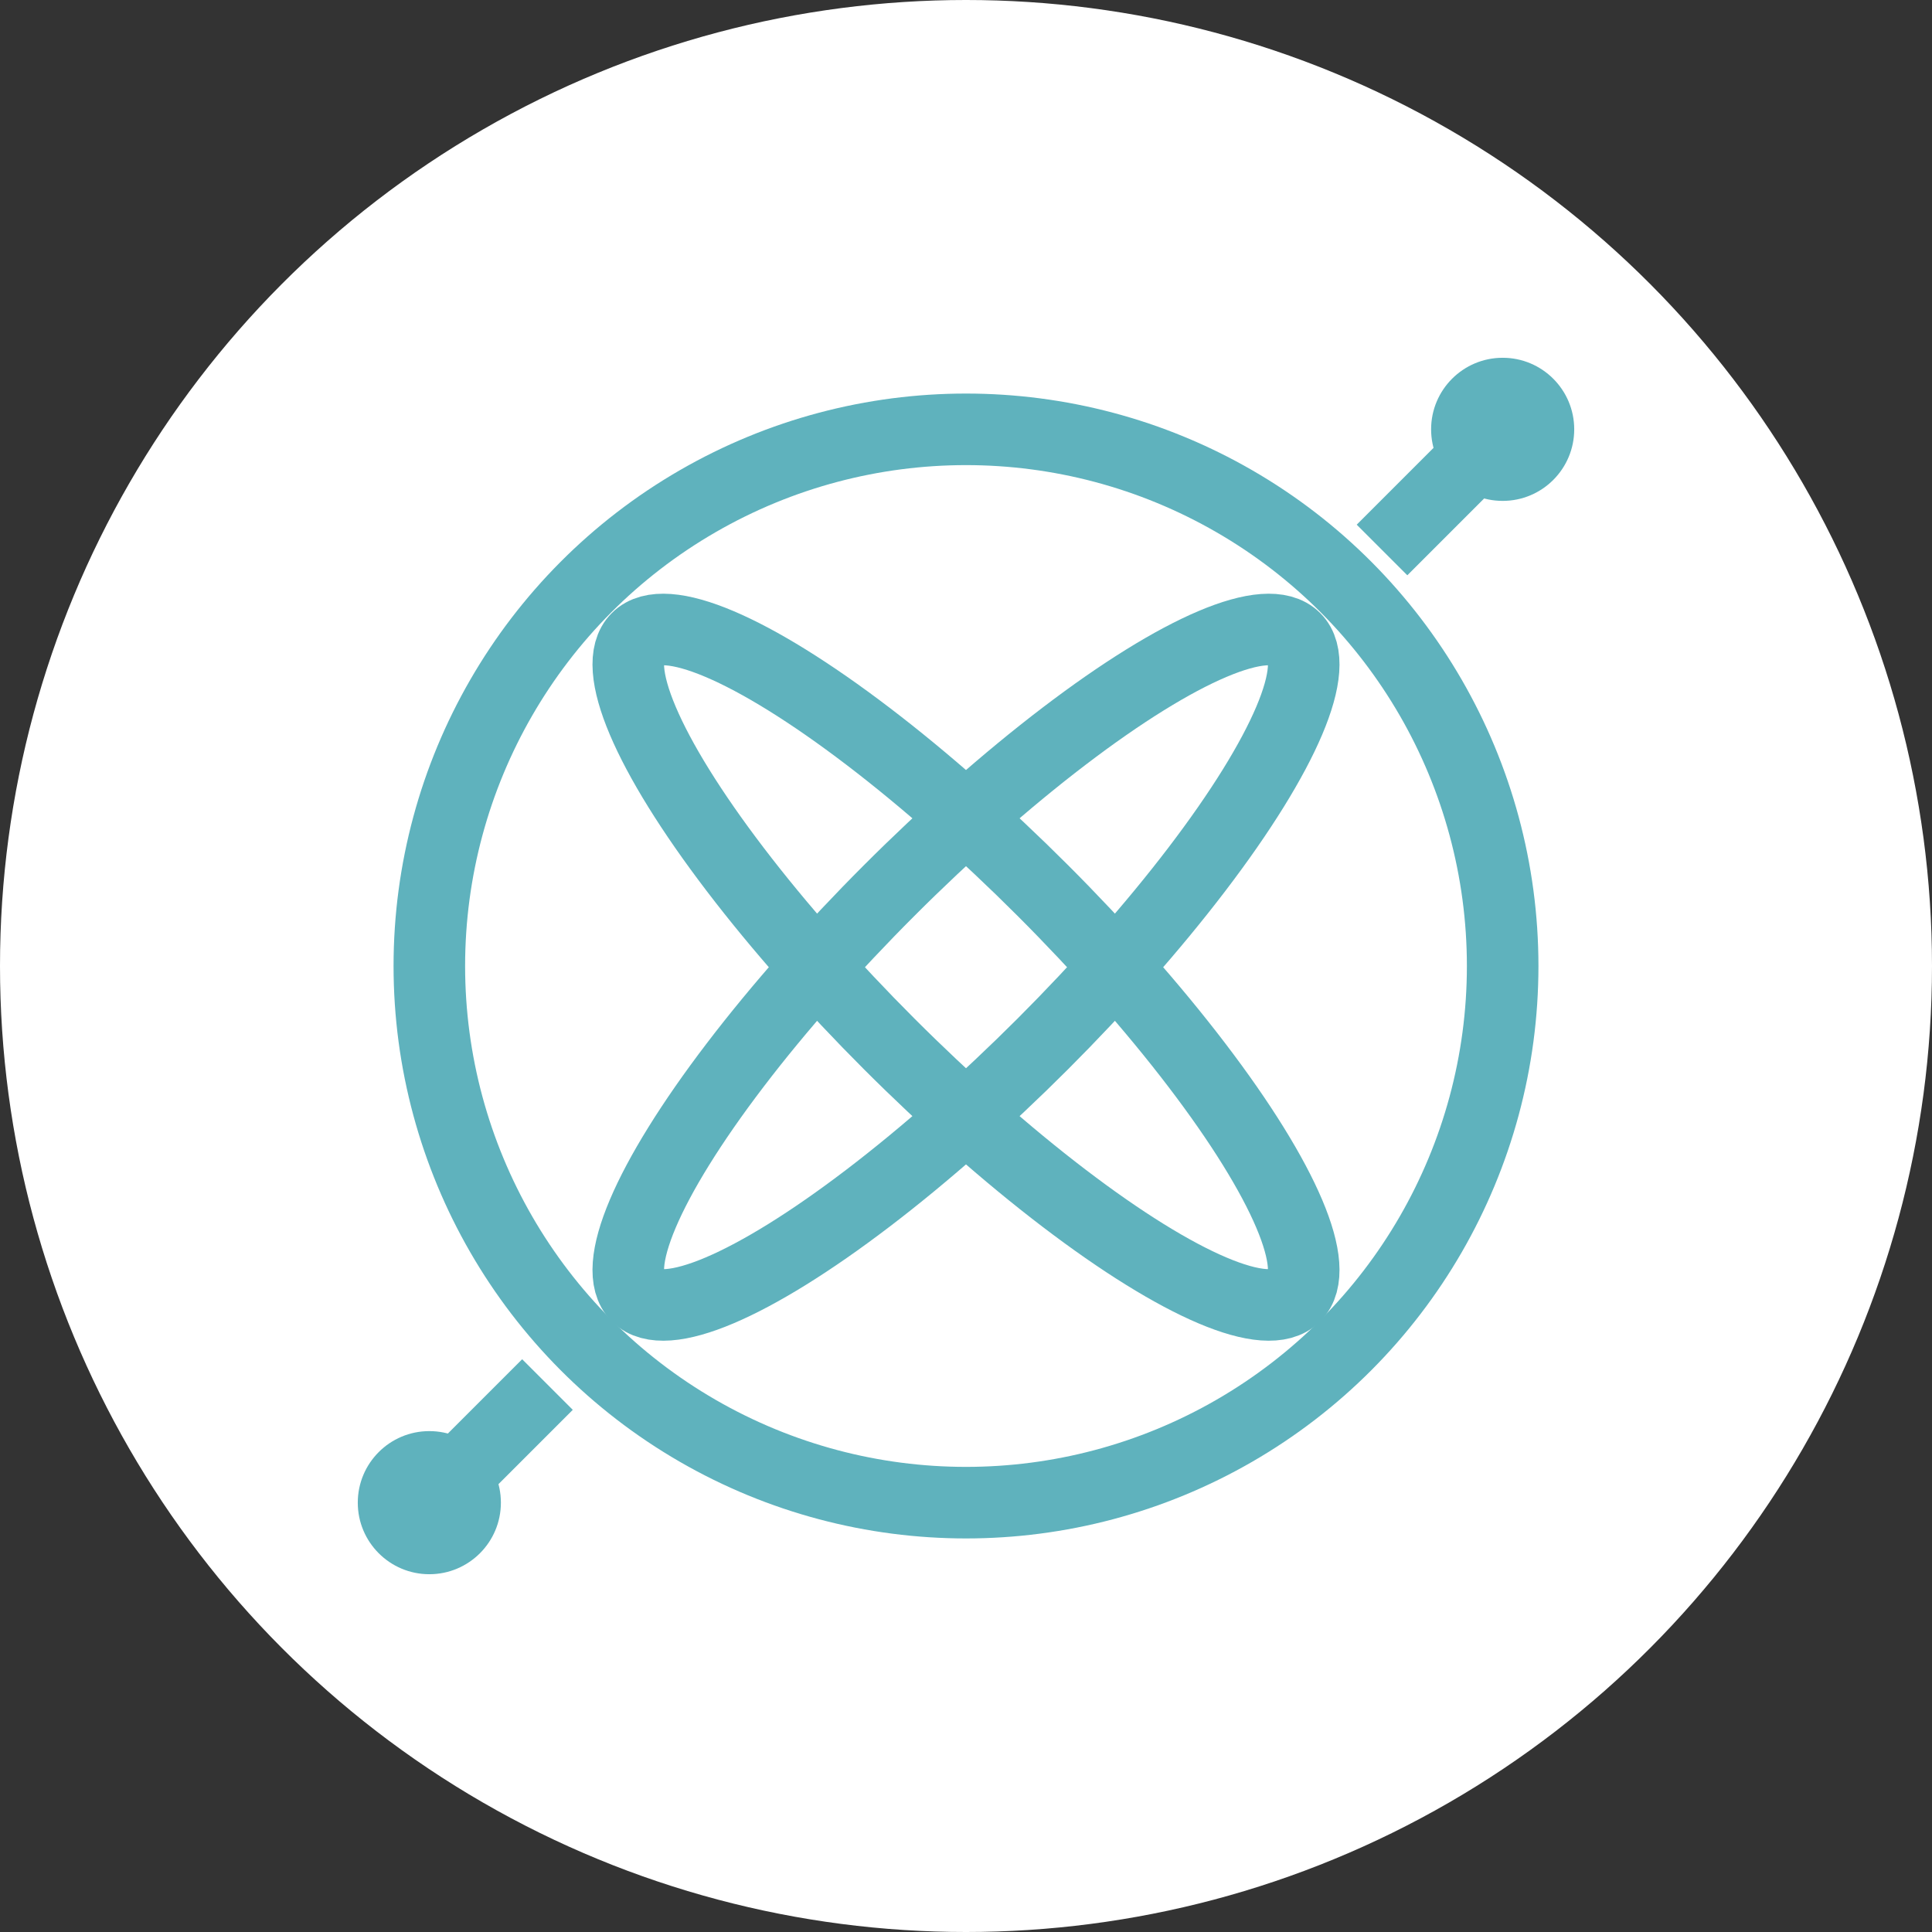 <?xml version="1.0" encoding="UTF-8" standalone="no"?>
<svg width="27px" height="27px" viewBox="0 0 27 27" version="1.1" xmlns="http://www.w3.org/2000/svg" xmlns:xlink="http://www.w3.org/1999/xlink" xmlns:sketch="http://www.bohemiancoding.com/sketch/ns">
    <rect x="0" y="0" width="27" height="27" fill="#333333" stroke="none"/>
    <!-- Generator: Sketch 3.4.3 (16044) - http://www.bohemiancoding.com/sketch -->
    <title>terria-compass</title>
    <desc>Created with Sketch.</desc>
    <defs></defs>
    <g id="Page-1" stroke="none" stroke-width="1" fill="none" fill-rule="evenodd">
        <g id="terria-compass">
            <circle id="Oval-75" fill="#FFFFFF" cx="13.5" cy="13.5" r="13.5"></circle>
            <circle id="Oval-96" stroke="#5FB2BD" cx="13.5" cy="13.5" r="7.5"></circle>
            <g id="gyro" transform="translate(5, 5)">
                <ellipse id="Oval-96-Copy-2" stroke="#5FB2BD" transform="translate(8.5, 8.517) rotate(225) translate(-8.5, -8.517) " cx="8.5" cy="8.517" rx="6.5" ry="1.517"></ellipse>
                <ellipse id="Oval-96-Copy-3" stroke="#5FB2BD" transform="translate(8.5, 8.517) rotate(-45) translate(-8.5, -8.517) " cx="8.5" cy="8.517" rx="6.5" ry="1.517"></ellipse>
                <path d="M15.5,1.5 C15.5,1.5 14.789,2.211 14.314,2.686 M2.651,14.349 C2.149,14.851 1.358,15.642 1.358,15.642" id="Line" stroke="#5FB2BD"></path>
                <circle id="Oval-432" fill="#5FB2BD" cx="16" cy="1" r="1"></circle>
                <circle id="Oval-432-Copy" fill="#5FB2BD" cx="1" cy="16" r="1"></circle>
            </g>
        </g>
    </g>
</svg>
